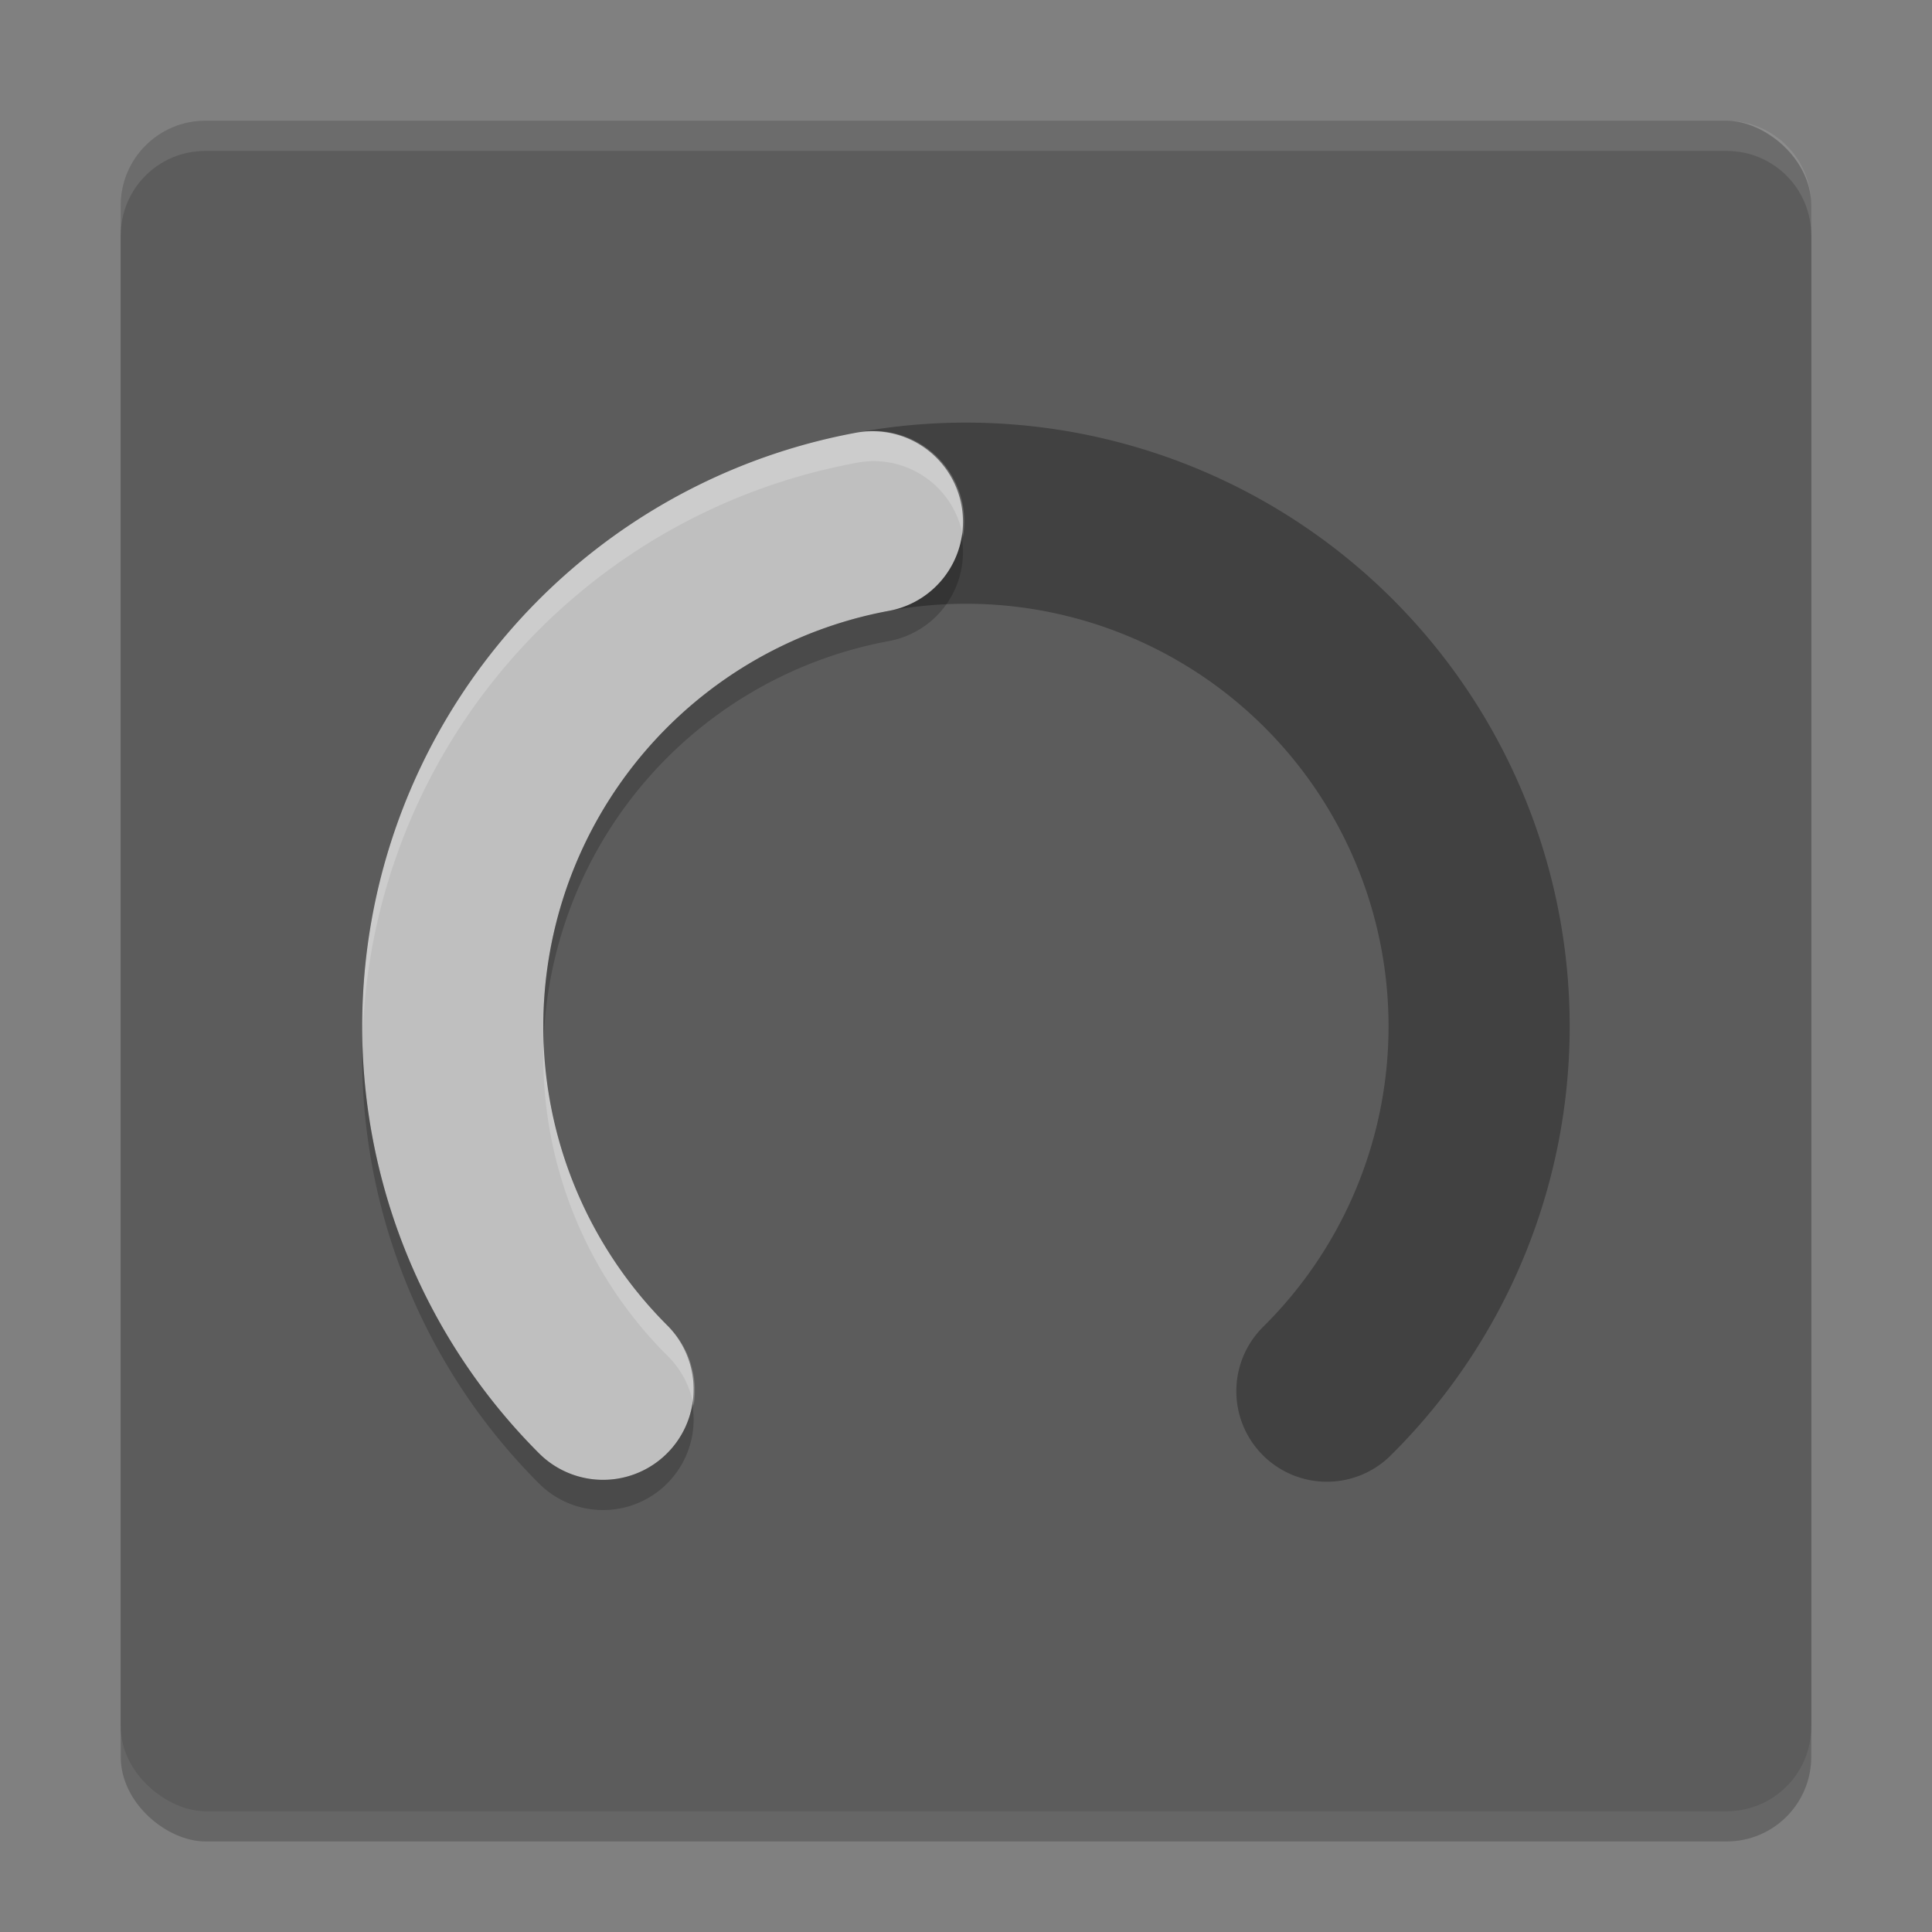 <svg xmlns="http://www.w3.org/2000/svg" width="64" height="64" version="1">
 <rect width="100%" height="100%" fill="#808080" stroke="none"/>
 <rect style="opacity:0.2" width="56" height="56" x="-61" y="-60" rx="2.8" ry="2.8" transform="matrix(0,-1,-1,0,0,0)"/>
 <rect width="56" height="56" x="-60" y="-60" rx="2.8" ry="2.8" transform="matrix(0,-1,-1,0,0,0)" style="fill:#5c5c5c"/>
 <path style="opacity:0.3;fill:none;stroke:#000000;stroke-width:6;stroke-linecap:round;stroke-linejoin:round" d="M 19.977,46.021 A 17,17 0 0 1 16.3,27.474 17,17 0 0 1 32.042,17 17,17 0 0 1 47.729,27.556 17,17 0 0 1 43.955,46.084"/>
 <path style="opacity:0.2;fill:none;stroke:#000000;stroke-width:6;stroke-linecap:round;stroke-linejoin:round" d="M 19.977,47.022 A 17,17 0 0 1 15.762,29.96 17,17 0 0 1 28.9,18.286"/>
 <path d="M 19.977,46.021 A 17,17 0 0 1 15.762,28.959 17,17 0 0 1 28.9,17.285" style="fill:none;stroke:#bfbfbf;stroke-width:6;stroke-linecap:round;stroke-linejoin:round"/>
 <path style="opacity:0.1;fill:#ffffff" d="M 6.801 4 C 5.25 4 4 5.25 4 6.801 L 4 7.801 C 4 6.25 5.25 5 6.801 5 L 57.199 5 C 58.75 5 60 6.25 60 7.801 L 60 6.801 C 60 5.25 58.75 4 57.199 4 L 6.801 4 z"/>
 <path style="opacity:0.2;fill:#ffffff;fill-rule:evenodd" d="m 28.859,14.277 a 3,3 0 0 0 -0.506,0.059 c -7.297,1.352 -13.256,6.647 -15.457,13.734 -0.643,2.071 -0.925,4.197 -0.885,6.301 0.055,-1.775 0.344,-3.558 0.885,-5.301 2.201,-7.087 8.16,-12.382 15.457,-13.734 a 3,3 0 0 1 0.506,-0.059 3,3 0 0 1 3.041,2.5 3,3 0 0 0 -3.041,-3.5 z M 18.006,34.533 c -0.129,3.82 1.309,7.585 4.092,10.367 a 3,3 0 0 1 0.877,1.67 3,3 0 0 0 -0.877,-2.67 C 19.559,41.361 18.137,38.004 18.006,34.533 Z"/>
</svg>

